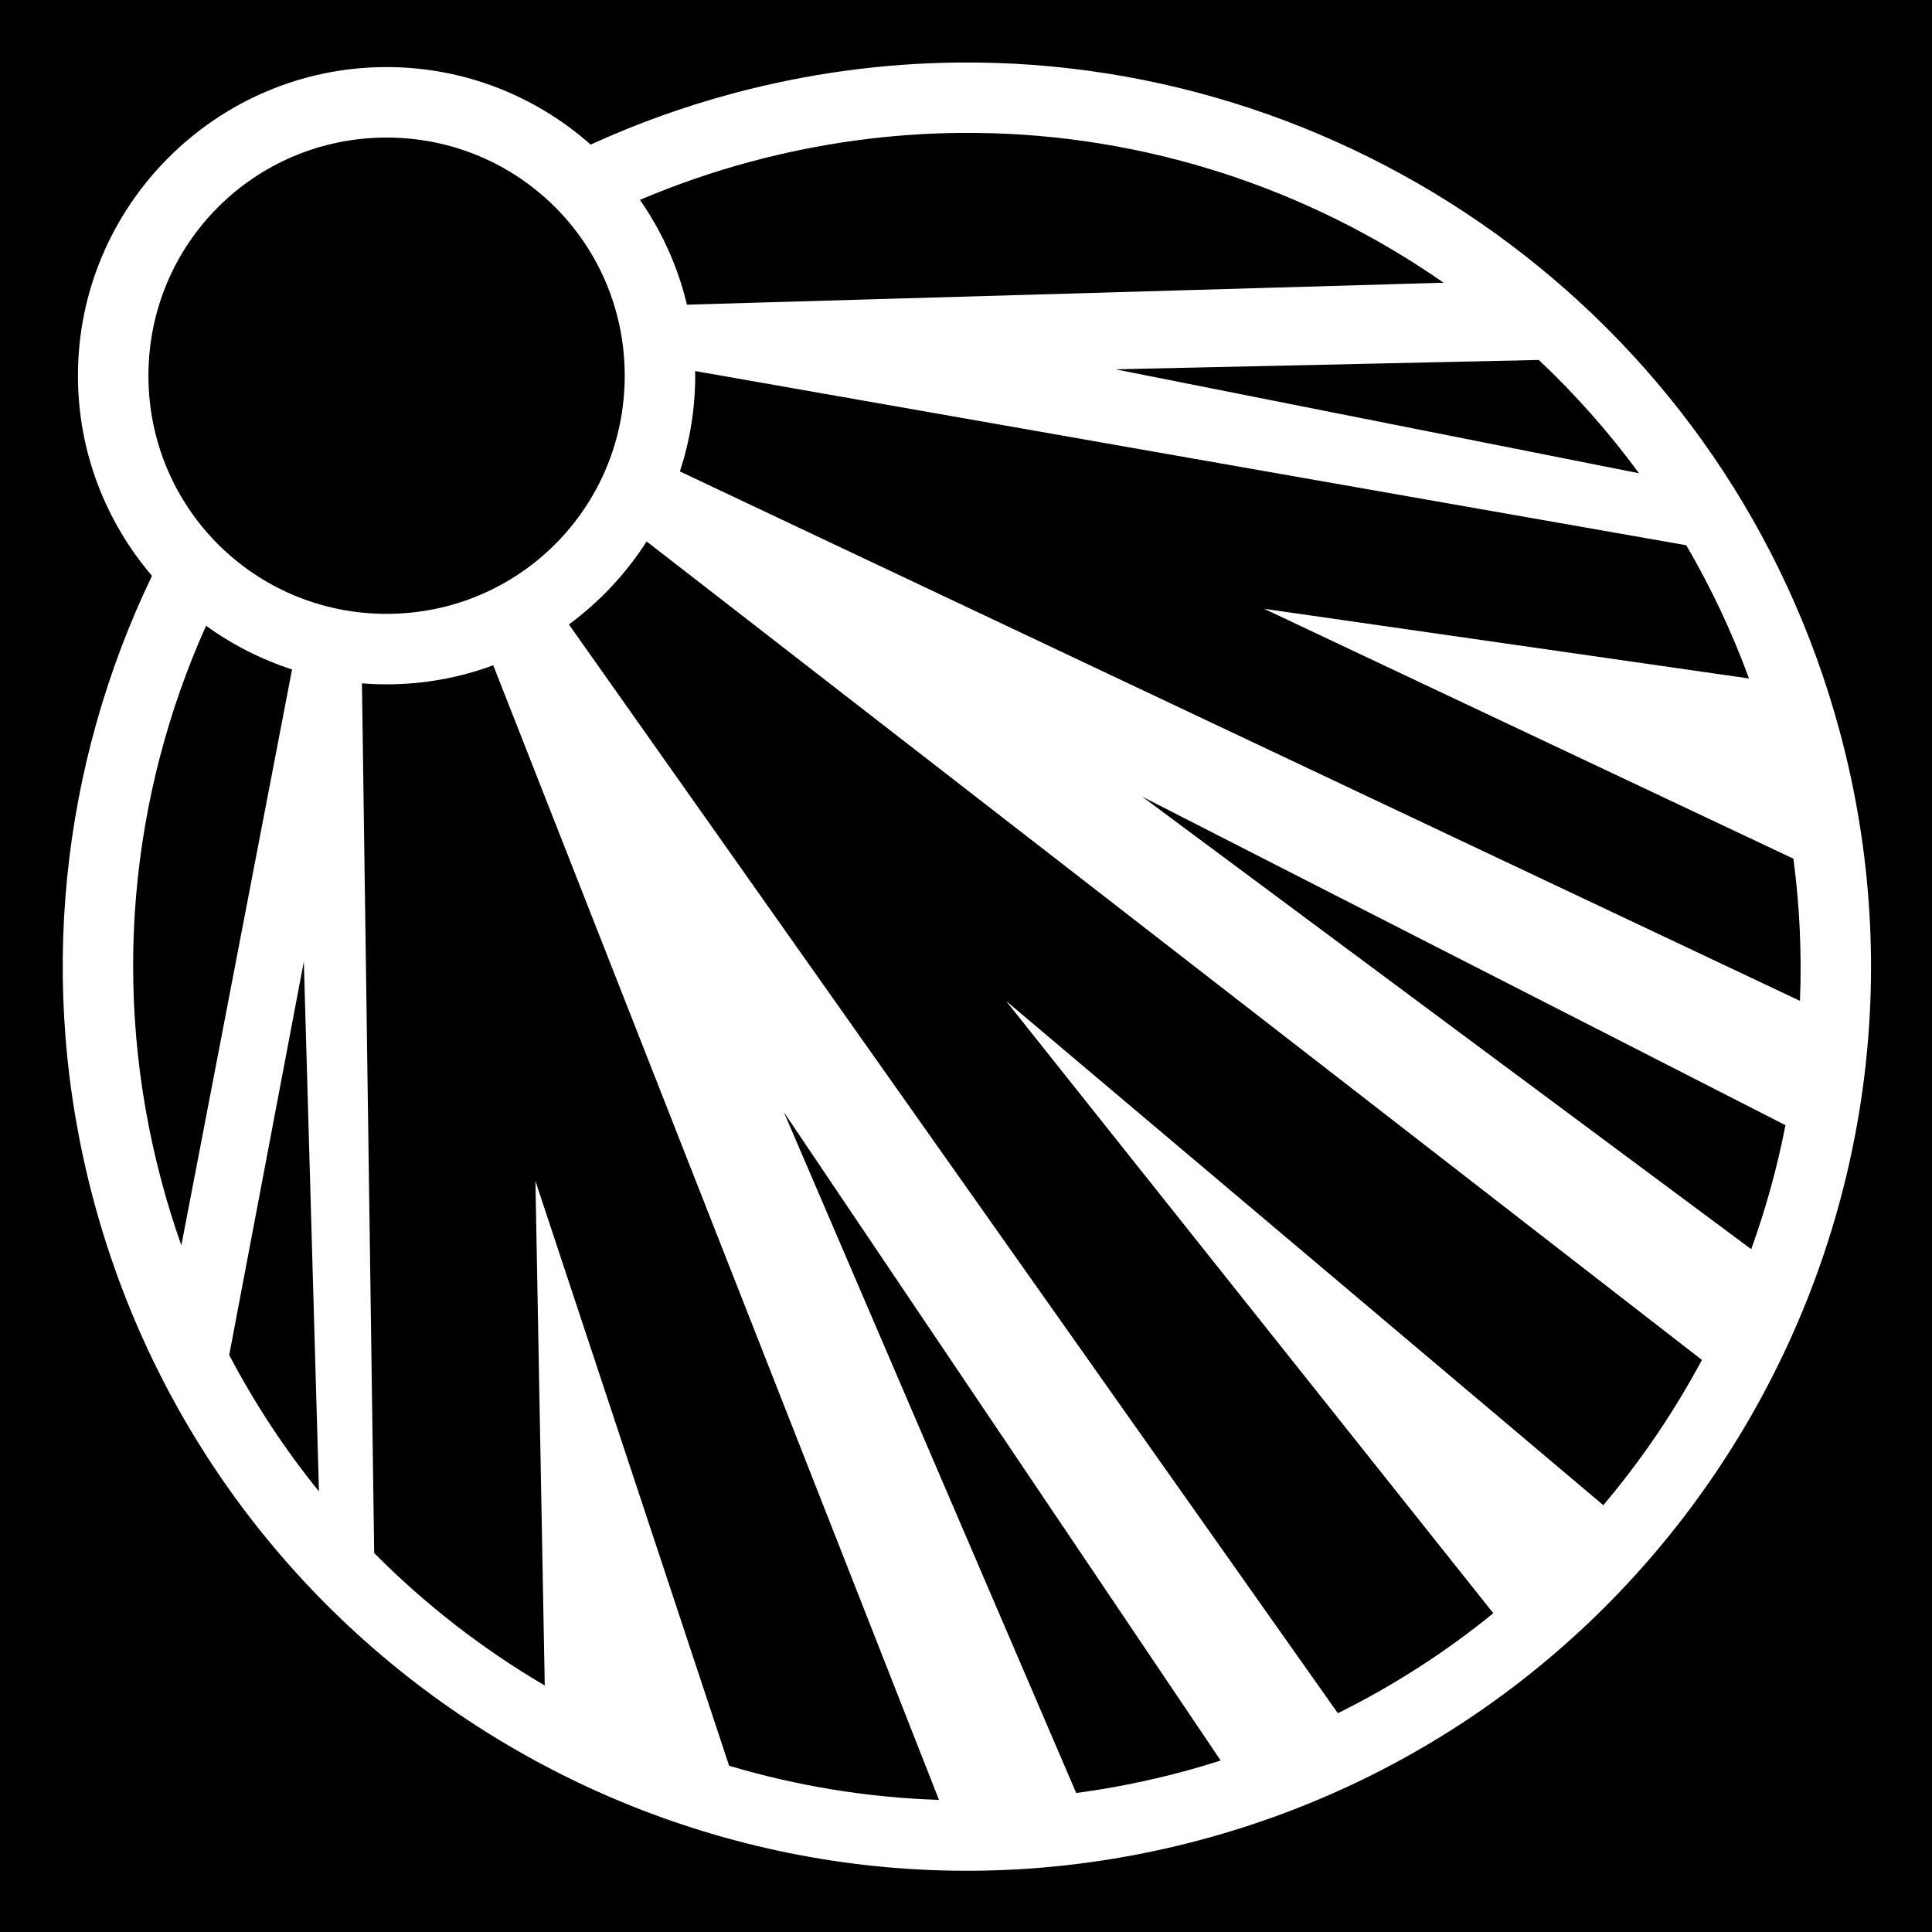 <svg xmlns="http://www.w3.org/2000/svg" viewBox="0 0 512 512" height="1em" width="1em">
  <path d="M0 0h512v512H0z"/>
  <path fill="#fff" d="M253.98 16.568c-19.754.19-39.8 2.847-59.75 8.194-13.14 3.52-25.717 8.085-37.695 13.554-14.434-12.764-33.376-20.54-54.09-20.54-45.06 0-81.79 36.73-81.79 81.79 0 20.214 7.406 38.736 19.624 53.034C16.353 202.41 9.42 260.675 24.827 318.172c34.216 127.695 165.715 203.614 293.41 169.398 127.695-34.216 203.617-165.713 169.4-293.408C458.77 86.42 360.643 15.536 253.98 16.568zm4.598 18.653c44.993.432 88.104 14.7 123.996 39.7L182.04 80.74c-2.4-10.103-6.684-19.488-12.452-27.77 9.446-4.01 19.277-7.426 29.476-10.16 18.43-4.937 36.93-7.4 55.155-7.587 1.454-.015 2.907-.016 4.358-.002zm-156.133 1.235c34.965 0 63.112 28.146 63.112 63.11 0 34.967-28.147 63.11-63.112 63.11s-63.11-28.143-63.11-63.11c0-34.964 28.145-63.11 63.11-63.11zM407.793 95.39c9.687 9.122 18.59 19.158 26.562 30.024l-138.742-27.54 112.18-2.483zm-223.58 2.94l262.664 46.162c6.486 11.1 12.07 22.89 16.625 35.307L335.01 161.337l140.267 66.225c1.672 12.647 2.232 25.244 1.73 37.675L180.18 124.936c2.62-7.995 4.056-16.517 4.056-25.37 0-.414-.017-.823-.023-1.236zm-12.848 45.162l279.662 216.906c-7.326 13.688-16.084 26.596-26.136 38.49L266.616 265.26l129.13 162.26c-12.544 10.217-26.328 19.134-41.202 26.498l-203.78-288.536c8.147-5.99 15.14-13.455 20.602-21.99zM54.613 165.828c6.874 4.98 14.548 8.914 22.783 11.58L48.06 330.033c-1.928-5.45-3.66-11.017-5.183-16.697-13.694-51.107-8.327-102.78 11.736-147.508zm76.102 10.48L248.84 476.99c-19.05-.62-37.726-3.716-55.617-9.05l-51.33-154.96 2.472 133.698c-16.458-9.664-31.675-21.445-45.2-35.102L95.92 181.096c2.153.17 4.327.26 6.523.26 9.93 0 19.453-1.786 28.27-5.05zm171.98 34.81l170.47 87.068c-2.177 11.218-5.222 22.2-9.07 32.863l-161.4-119.93zM80.518 254.825l4.01 140.416c-9.004-11.115-16.992-23.196-23.786-36.142l19.776-104.274zm127.21 39.9L323.49 466.558c-3.323 1.06-6.683 2.054-10.088 2.966-9.395 2.518-18.81 4.384-28.197 5.64L207.73 294.726z"/>
</svg>
